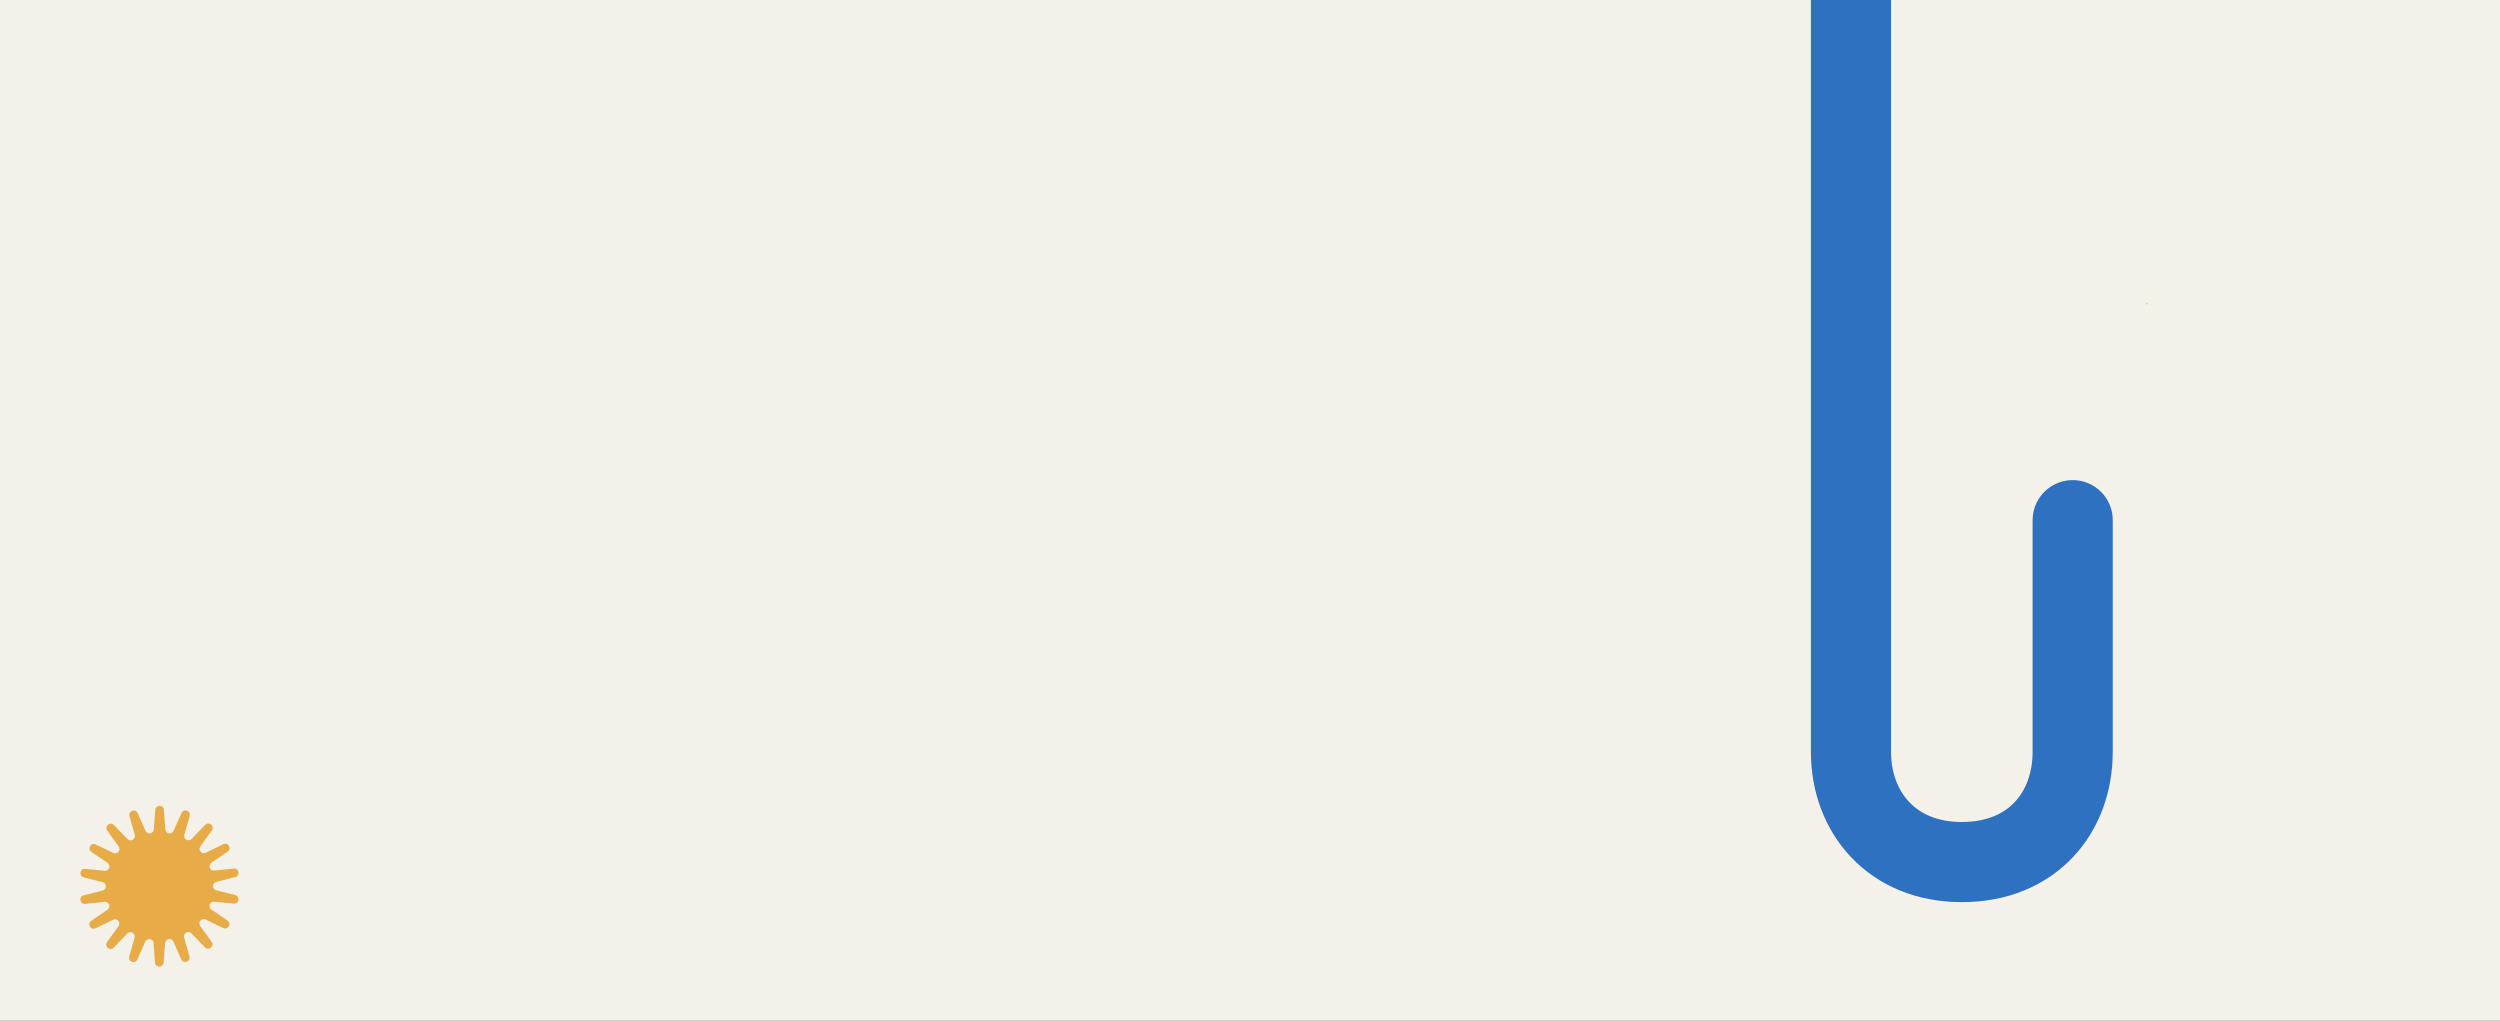 <svg width="1560" height="637" viewBox="0 0 1560 637" fill="none" xmlns="http://www.w3.org/2000/svg">
<rect x="0" y="0" width="1560" height="637" fill="#333333" stroke="none"/>
<g id="1100" clip-path="url(#clip0_21_340)">
<rect width="1560" height="637" fill="#F4F1E8"/>
<path id="Vector 1" d="M1293.35 324.587L1293.35 469.094C1293.35 507.212 1268.08 537.934 1224.18 537.934C1180.27 537.934 1155 506.643 1155 469.094L1155 -0.001" stroke="#2D71C0" stroke-width="50" stroke-linecap="round" stroke-linejoin="round"/>
<g id="Subtract" style="mix-blend-mode:multiply">
<path fill-rule="evenodd" clip-rule="evenodd" d="M1339.5 189C1339.78 189 1340 189.224 1340 189.5C1340 189.776 1339.78 190 1339.5 190C1339.22 190 1339 189.776 1339 189.5C1339 189.224 1339.22 189 1339.5 189ZM1339.5 189.263C1339.63 189.263 1339.74 189.369 1339.74 189.5C1339.74 189.631 1339.63 189.737 1339.5 189.737C1339.37 189.737 1339.26 189.631 1339.26 189.5C1339.26 189.369 1339.37 189.263 1339.5 189.263Z" fill="#E9A79F"/>
</g>
<path id="Star 4" d="M57.018 531.602C54.241 529.719 56.708 525.447 59.727 526.91L70.667 532.211C73.197 533.437 75.694 530.455 74.05 528.174L66.937 518.303C64.975 515.58 68.747 512.405 71.081 514.817L79.539 523.555C81.494 525.575 84.855 523.626 84.091 520.916L80.785 509.19C79.872 505.954 84.496 504.26 85.863 507.329L90.817 518.451C91.963 521.022 95.782 520.34 95.99 517.527L96.889 505.36C97.138 502.003 102.054 501.994 102.29 505.35L103.143 517.514C103.341 520.326 107.158 520.994 108.313 518.418L113.309 507.277C114.688 504.203 119.305 505.88 118.38 509.119L115.03 520.857C114.255 523.571 117.609 525.507 119.572 523.48L128.063 514.709C130.406 512.289 134.166 515.449 132.193 518.18L125.043 528.078C123.39 530.366 125.877 533.337 128.411 532.102L139.372 526.76C142.396 525.285 144.847 529.548 142.063 531.442L131.976 538.304C129.644 539.89 130.963 543.539 133.762 543.245L145.872 541.975C149.213 541.625 150.058 546.476 146.799 547.303L134.991 550.303C132.262 550.996 132.254 554.882 134.981 555.565L146.778 558.52C150.033 559.336 149.171 564.19 145.83 563.852L133.726 562.627C130.928 562.344 129.595 565.998 131.921 567.576L141.982 574.4C144.759 576.283 142.293 580.555 139.273 579.092L128.333 573.791C125.803 572.565 123.306 575.546 124.95 577.828L132.063 587.699C134.025 590.422 130.253 593.597 127.919 591.185L119.461 582.447C117.506 580.426 114.145 582.375 114.909 585.086L118.215 596.812C119.128 600.048 114.504 601.742 113.137 598.673L108.183 587.551C107.037 584.98 103.218 585.662 103.01 588.474L102.111 600.641C101.863 603.999 96.946 604.008 96.71 600.651L95.857 588.488C95.659 585.676 91.843 585.008 90.687 587.584L85.691 598.724C84.312 601.799 79.695 600.122 80.62 596.883L83.97 585.145C84.745 582.431 81.391 580.494 79.428 582.522L70.937 591.293C68.594 593.713 64.834 590.553 66.807 587.821L73.957 577.924C75.61 575.636 73.123 572.664 70.589 573.9L59.628 579.242C56.604 580.716 54.153 576.454 56.937 574.56L67.024 567.698C69.356 566.111 68.037 562.463 65.237 562.756L53.129 564.027C49.787 564.377 48.942 559.526 52.201 558.698L64.009 555.699C66.738 555.005 66.746 551.12 64.019 550.437L52.222 547.481C48.967 546.666 49.829 541.812 53.17 542.15L65.274 543.374C68.072 543.657 69.405 540.004 67.079 538.426L57.018 531.602Z" fill="#E7AC47"/>
</g>
<defs>
<clipPath id="clip0_21_340">
<rect width="1560" height="637" fill="white"/>
</clipPath>
</defs>
</svg>
